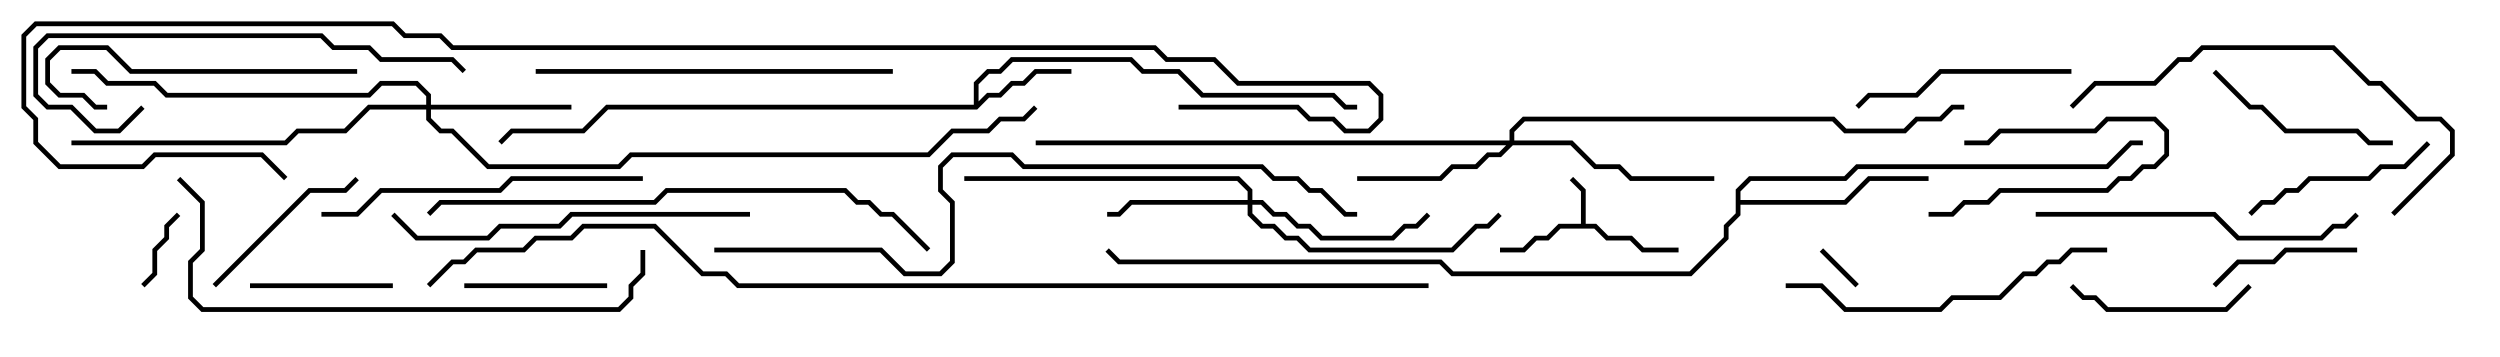 <svg version="1.1" width="105" height="15" xmlns="http://www.w3.org/2000/svg"><path d="M66.4,9.4L66.4,8.041L65.929,7.571L66.071,7.429L66.6,7.959L66.6,9.4L67.041,9.4L67.541,9.9L68.541,9.9L69.041,10.4L70.5,10.4L70.5,10.6L68.959,10.6L68.459,10.1L67.459,10.1L66.959,9.6L65.541,9.6L65.041,10.1L64.541,10.1L64.041,10.6L63,10.6L63,10.4L63.959,10.4L64.459,9.9L64.959,9.9L65.459,9.4z" stroke="none"/><path d="M40.9,4.4L40.9,3.459L41.459,2.9L41.959,2.9L42.459,2.4L47.541,2.4L48.041,2.9L49.541,2.9L50.541,3.9L56.041,3.9L56.541,4.4L57,4.4L57,4.6L56.459,4.6L55.959,4.1L50.459,4.1L49.459,3.1L47.959,3.1L47.459,2.6L42.541,2.6L42.041,3.1L41.541,3.1L41.1,3.541L41.1,4.259L41.459,3.9L41.959,3.9L42.459,3.4L42.959,3.4L43.459,2.9L45,2.9L45,3.1L43.541,3.1L43.041,3.6L42.541,3.6L42.041,4.1L41.541,4.1L41.041,4.6L25.541,4.6L24.541,5.6L21.541,5.6L21.071,6.071L20.929,5.929L21.459,5.4L24.459,5.4L25.459,4.4z" stroke="none"/><path d="M72.9,7.959L73.459,7.4L77.459,7.4L77.959,6.9L88.459,6.9L89.459,5.9L90,5.9L90,6.1L89.541,6.1L88.541,7.1L78.041,7.1L77.541,7.6L73.541,7.6L73.1,8.041L73.1,8.4L77.459,8.4L78.459,7.4L81,7.4L81,7.6L78.541,7.6L77.541,8.6L73.1,8.6L73.1,9.041L72.6,9.541L72.6,10.041L71.041,11.6L60.959,11.6L60.459,11.1L46.959,11.1L46.429,10.571L46.571,10.429L47.041,10.9L60.541,10.9L61.041,11.4L70.959,11.4L72.4,9.959L72.4,9.459L72.9,8.959z" stroke="none"/><path d="M17.9,4.4L17.9,4.041L17.459,3.6L16.041,3.6L15.541,4.1L6.959,4.1L6.459,3.6L4.459,3.6L3.959,3.1L3,3.1L3,2.9L4.041,2.9L4.541,3.4L6.541,3.4L7.041,3.9L15.459,3.9L15.959,3.4L17.541,3.4L18.1,3.959L18.1,4.4L24,4.4L24,4.6L18.1,4.6L18.1,4.959L18.541,5.4L19.041,5.4L20.541,6.9L25.959,6.9L26.459,6.4L38.959,6.4L39.959,5.4L41.459,5.4L41.959,4.9L42.959,4.9L43.429,4.429L43.571,4.571L43.041,5.1L42.041,5.1L41.541,5.6L40.041,5.6L39.041,6.6L26.541,6.6L26.041,7.1L20.459,7.1L18.959,5.6L18.459,5.6L17.9,5.041L17.9,4.6L15.541,4.6L14.541,5.6L12.541,5.6L12.041,6.1L3,6.1L3,5.9L11.959,5.9L12.459,5.4L14.459,5.4L15.459,4.4z" stroke="none"/><path d="M52.4,8.4L52.4,8.041L51.959,7.6L40.5,7.6L40.5,7.4L52.041,7.4L52.6,7.959L52.6,8.4L53.041,8.4L53.541,8.9L54.041,8.9L54.541,9.4L55.041,9.4L55.541,9.9L58.459,9.9L58.959,9.4L59.459,9.4L59.929,8.929L60.071,9.071L59.541,9.6L59.041,9.6L58.541,10.1L55.459,10.1L54.959,9.6L54.459,9.6L53.959,9.1L53.459,9.1L52.959,8.6L52.6,8.6L52.6,8.959L53.041,9.4L53.541,9.4L54.041,9.9L54.541,9.9L55.041,10.4L60.959,10.4L61.959,9.4L62.459,9.4L62.929,8.929L63.071,9.071L62.541,9.6L62.041,9.6L61.041,10.6L54.959,10.6L54.459,10.1L53.959,10.1L53.459,9.6L52.959,9.6L52.4,9.041L52.4,8.6L47.541,8.6L47.041,9.1L46.5,9.1L46.5,8.9L46.959,8.9L47.459,8.4z" stroke="none"/><path d="M63.4,5.9L63.4,5.459L63.959,4.9L77.041,4.9L77.541,5.4L79.959,5.4L80.459,4.9L81.459,4.9L81.959,4.4L82.5,4.4L82.5,4.6L82.041,4.6L81.541,5.1L80.541,5.1L80.041,5.6L77.459,5.6L76.959,5.1L64.041,5.1L63.6,5.541L63.6,5.9L66.041,5.9L67.041,6.9L68.041,6.9L68.541,7.4L72,7.4L72,7.6L68.459,7.6L67.959,7.1L66.959,7.1L65.959,6.1L63.541,6.1L63.041,6.6L62.541,6.6L62.041,7.1L61.041,7.1L60.541,7.6L57,7.6L57,7.4L60.459,7.4L60.959,6.9L61.959,6.9L62.459,6.4L62.959,6.4L63.259,6.1L43.5,6.1L43.5,5.9z" stroke="none"/><path d="M76.429,10.571L76.571,10.429L78.071,11.929L77.929,12.071z" stroke="none"/><path d="M81,9.1L81,8.9L81.959,8.9L82.459,8.4L83.459,8.4L83.959,7.9L88.459,7.9L88.959,7.4L89.459,7.4L89.959,6.9L90.459,6.9L90.9,6.459L90.9,5.541L90.459,5.1L88.541,5.1L88.041,5.6L84.041,5.6L83.541,6.1L82.5,6.1L82.5,5.9L83.459,5.9L83.959,5.4L87.959,5.4L88.459,4.9L90.541,4.9L91.1,5.459L91.1,6.541L90.541,7.1L90.041,7.1L89.541,7.6L89.041,7.6L88.541,8.1L84.041,8.1L83.541,8.6L82.541,8.6L82.041,9.1z" stroke="none"/><path d="M6.071,12.071L5.929,11.929L6.4,11.459L6.4,10.459L6.9,9.959L6.9,9.459L7.429,8.929L7.571,9.071L7.1,9.541L7.1,10.041L6.6,10.541L6.6,11.541z" stroke="none"/><path d="M19.5,12.1L19.5,11.9L25.5,11.9L25.5,12.1z" stroke="none"/><path d="M16.5,11.9L16.5,12.1L10.5,12.1L10.5,11.9z" stroke="none"/><path d="M93.071,12.071L92.929,11.929L93.959,10.9L95.459,10.9L95.959,10.4L99,10.4L99,10.6L96.041,10.6L95.541,11.1L94.041,11.1z" stroke="none"/><path d="M14.929,7.429L15.071,7.571L14.541,8.1L13.041,8.1L9.071,12.071L8.929,11.929L12.959,7.9L14.459,7.9z" stroke="none"/><path d="M94.429,11.929L94.571,12.071L93.541,13.1L88.459,13.1L87.959,12.6L87.459,12.6L86.929,12.071L87.071,11.929L87.541,12.4L88.041,12.4L88.541,12.9L93.459,12.9z" stroke="none"/><path d="M101.929,5.929L102.071,6.071L101.041,7.1L100.041,7.1L99.541,7.6L97.041,7.6L96.541,8.1L96.041,8.1L95.541,8.6L95.041,8.6L94.571,9.071L94.429,8.929L94.959,8.4L95.459,8.4L95.959,7.9L96.459,7.9L96.959,7.4L99.459,7.4L99.959,6.9L100.959,6.9z" stroke="none"/><path d="M92.929,3.071L93.071,2.929L94.541,4.4L95.041,4.4L96.041,5.4L99.041,5.4L99.541,5.9L100.5,5.9L100.5,6.1L99.459,6.1L98.959,5.6L95.959,5.6L94.959,4.6L94.459,4.6z" stroke="none"/><path d="M87,2.9L87,3.1L81.541,3.1L80.541,4.1L78.541,4.1L78.071,4.571L77.929,4.429L78.459,3.9L80.459,3.9L81.459,2.9z" stroke="none"/><path d="M15,2.9L15,3.1L5.459,3.1L4.459,2.1L2.541,2.1L2.1,2.541L2.1,3.459L2.541,3.9L3.541,3.9L4.041,4.4L4.5,4.4L4.5,4.6L3.959,4.6L3.459,4.1L2.459,4.1L1.9,3.541L1.9,2.459L2.459,1.9L4.541,1.9L5.541,2.9z" stroke="none"/><path d="M85.5,9.1L85.5,8.9L93.041,8.9L94.041,9.9L97.459,9.9L97.959,9.4L98.459,9.4L98.929,8.929L99.071,9.071L98.541,9.6L98.041,9.6L97.541,10.1L93.959,10.1L92.959,9.1z" stroke="none"/><path d="M75,12.1L75,11.9L76.541,11.9L77.541,12.9L81.459,12.9L81.959,12.4L83.959,12.4L84.959,11.4L85.459,11.4L85.959,10.9L86.459,10.9L86.959,10.4L88.5,10.4L88.5,10.6L87.041,10.6L86.541,11.1L86.041,11.1L85.541,11.6L85.041,11.6L84.041,12.6L82.041,12.6L81.541,13.1L77.459,13.1L76.459,12.1z" stroke="none"/><path d="M13.5,9.1L13.5,8.9L14.959,8.9L15.959,7.9L20.959,7.9L21.459,7.4L27,7.4L27,7.6L21.541,7.6L21.041,8.1L16.041,8.1L15.041,9.1z" stroke="none"/><path d="M5.929,4.429L6.071,4.571L5.041,5.6L3.959,5.6L2.959,4.6L1.959,4.6L1.4,4.041L1.4,1.959L1.959,1.4L13.541,1.4L14.041,1.9L15.541,1.9L16.041,2.4L19.041,2.4L19.571,2.929L19.429,3.071L18.959,2.6L15.959,2.6L15.459,2.1L13.959,2.1L13.459,1.6L2.041,1.6L1.6,2.041L1.6,3.959L2.041,4.4L3.041,4.4L4.041,5.4L4.959,5.4z" stroke="none"/><path d="M87.071,4.571L86.929,4.429L87.959,3.4L90.459,3.4L91.459,2.4L91.959,2.4L92.459,1.9L98.041,1.9L99.541,3.4L100.041,3.4L101.541,4.9L102.541,4.9L103.1,5.459L103.1,6.541L100.571,9.071L100.429,8.929L102.9,6.459L102.9,5.541L102.459,5.1L101.459,5.1L99.959,3.6L99.459,3.6L97.959,2.1L92.541,2.1L92.041,2.6L91.541,2.6L90.541,3.6L88.041,3.6z" stroke="none"/><path d="M31.5,8.9L31.5,9.1L24.041,9.1L23.541,9.6L21.041,9.6L20.541,10.1L17.459,10.1L16.429,9.071L16.571,8.929L17.541,9.9L20.459,9.9L20.959,9.4L23.459,9.4L23.959,8.9z" stroke="none"/><path d="M37.5,2.9L37.5,3.1L22.5,3.1L22.5,2.9z" stroke="none"/><path d="M26.9,10.5L27.1,10.5L27.1,11.541L26.6,12.041L26.6,12.541L26.041,13.1L8.459,13.1L7.9,12.541L7.9,10.959L8.4,10.459L8.4,8.541L7.429,7.571L7.571,7.429L8.6,8.459L8.6,10.541L8.1,11.041L8.1,12.459L8.541,12.9L25.959,12.9L26.4,12.459L26.4,11.959L26.9,11.459z" stroke="none"/><path d="M39.071,10.429L38.929,10.571L37.459,9.1L36.959,9.1L36.459,8.6L35.959,8.6L35.459,8.1L28.041,8.1L27.541,8.6L18.541,8.6L18.071,9.071L17.929,8.929L18.459,8.4L27.459,8.4L27.959,7.9L35.541,7.9L36.041,8.4L36.541,8.4L37.041,8.9L37.541,8.9z" stroke="none"/><path d="M30,10.6L30,10.4L37.041,10.4L38.041,11.4L39.459,11.4L39.9,10.959L39.9,8.541L39.4,8.041L39.4,6.959L39.959,6.4L42.541,6.4L43.041,6.9L53.041,6.9L53.541,7.4L54.541,7.4L55.041,7.9L55.541,7.9L56.541,8.9L57,8.9L57,9.1L56.459,9.1L55.459,8.1L54.959,8.1L54.459,7.6L53.459,7.6L52.959,7.1L42.959,7.1L42.459,6.6L40.041,6.6L39.6,7.041L39.6,7.959L40.1,8.459L40.1,11.041L39.541,11.6L37.959,11.6L36.959,10.6z" stroke="none"/><path d="M49.5,4.6L49.5,4.4L54.541,4.4L55.041,4.9L56.041,4.9L56.541,5.4L57.459,5.4L57.9,4.959L57.9,4.041L57.459,3.6L51.959,3.6L50.959,2.6L48.959,2.6L48.459,2.1L18.959,2.1L18.459,1.6L16.959,1.6L16.459,1.1L1.541,1.1L1.1,1.541L1.1,4.459L1.6,4.959L1.6,5.959L2.541,6.9L5.959,6.9L6.459,6.4L11.041,6.4L12.071,7.429L11.929,7.571L10.959,6.6L6.541,6.6L6.041,7.1L2.459,7.1L1.4,6.041L1.4,5.041L0.9,4.541L0.9,1.459L1.459,0.9L16.541,0.9L17.041,1.4L18.541,1.4L19.041,1.9L48.541,1.9L49.041,2.4L51.041,2.4L52.041,3.4L57.541,3.4L58.1,3.959L58.1,5.041L57.541,5.6L56.459,5.6L55.959,5.1L54.959,5.1L54.459,4.6z" stroke="none"/><path d="M60,11.9L60,12.1L30.959,12.1L30.459,11.6L29.459,11.6L27.459,9.6L24.541,9.6L24.041,10.1L22.541,10.1L22.041,10.6L20.041,10.6L19.541,11.1L19.041,11.1L18.071,12.071L17.929,11.929L18.959,10.9L19.459,10.9L19.959,10.4L21.959,10.4L22.459,9.9L23.959,9.9L24.459,9.4L27.541,9.4L29.541,11.4L30.541,11.4L31.041,11.9z" stroke="none"/></svg>